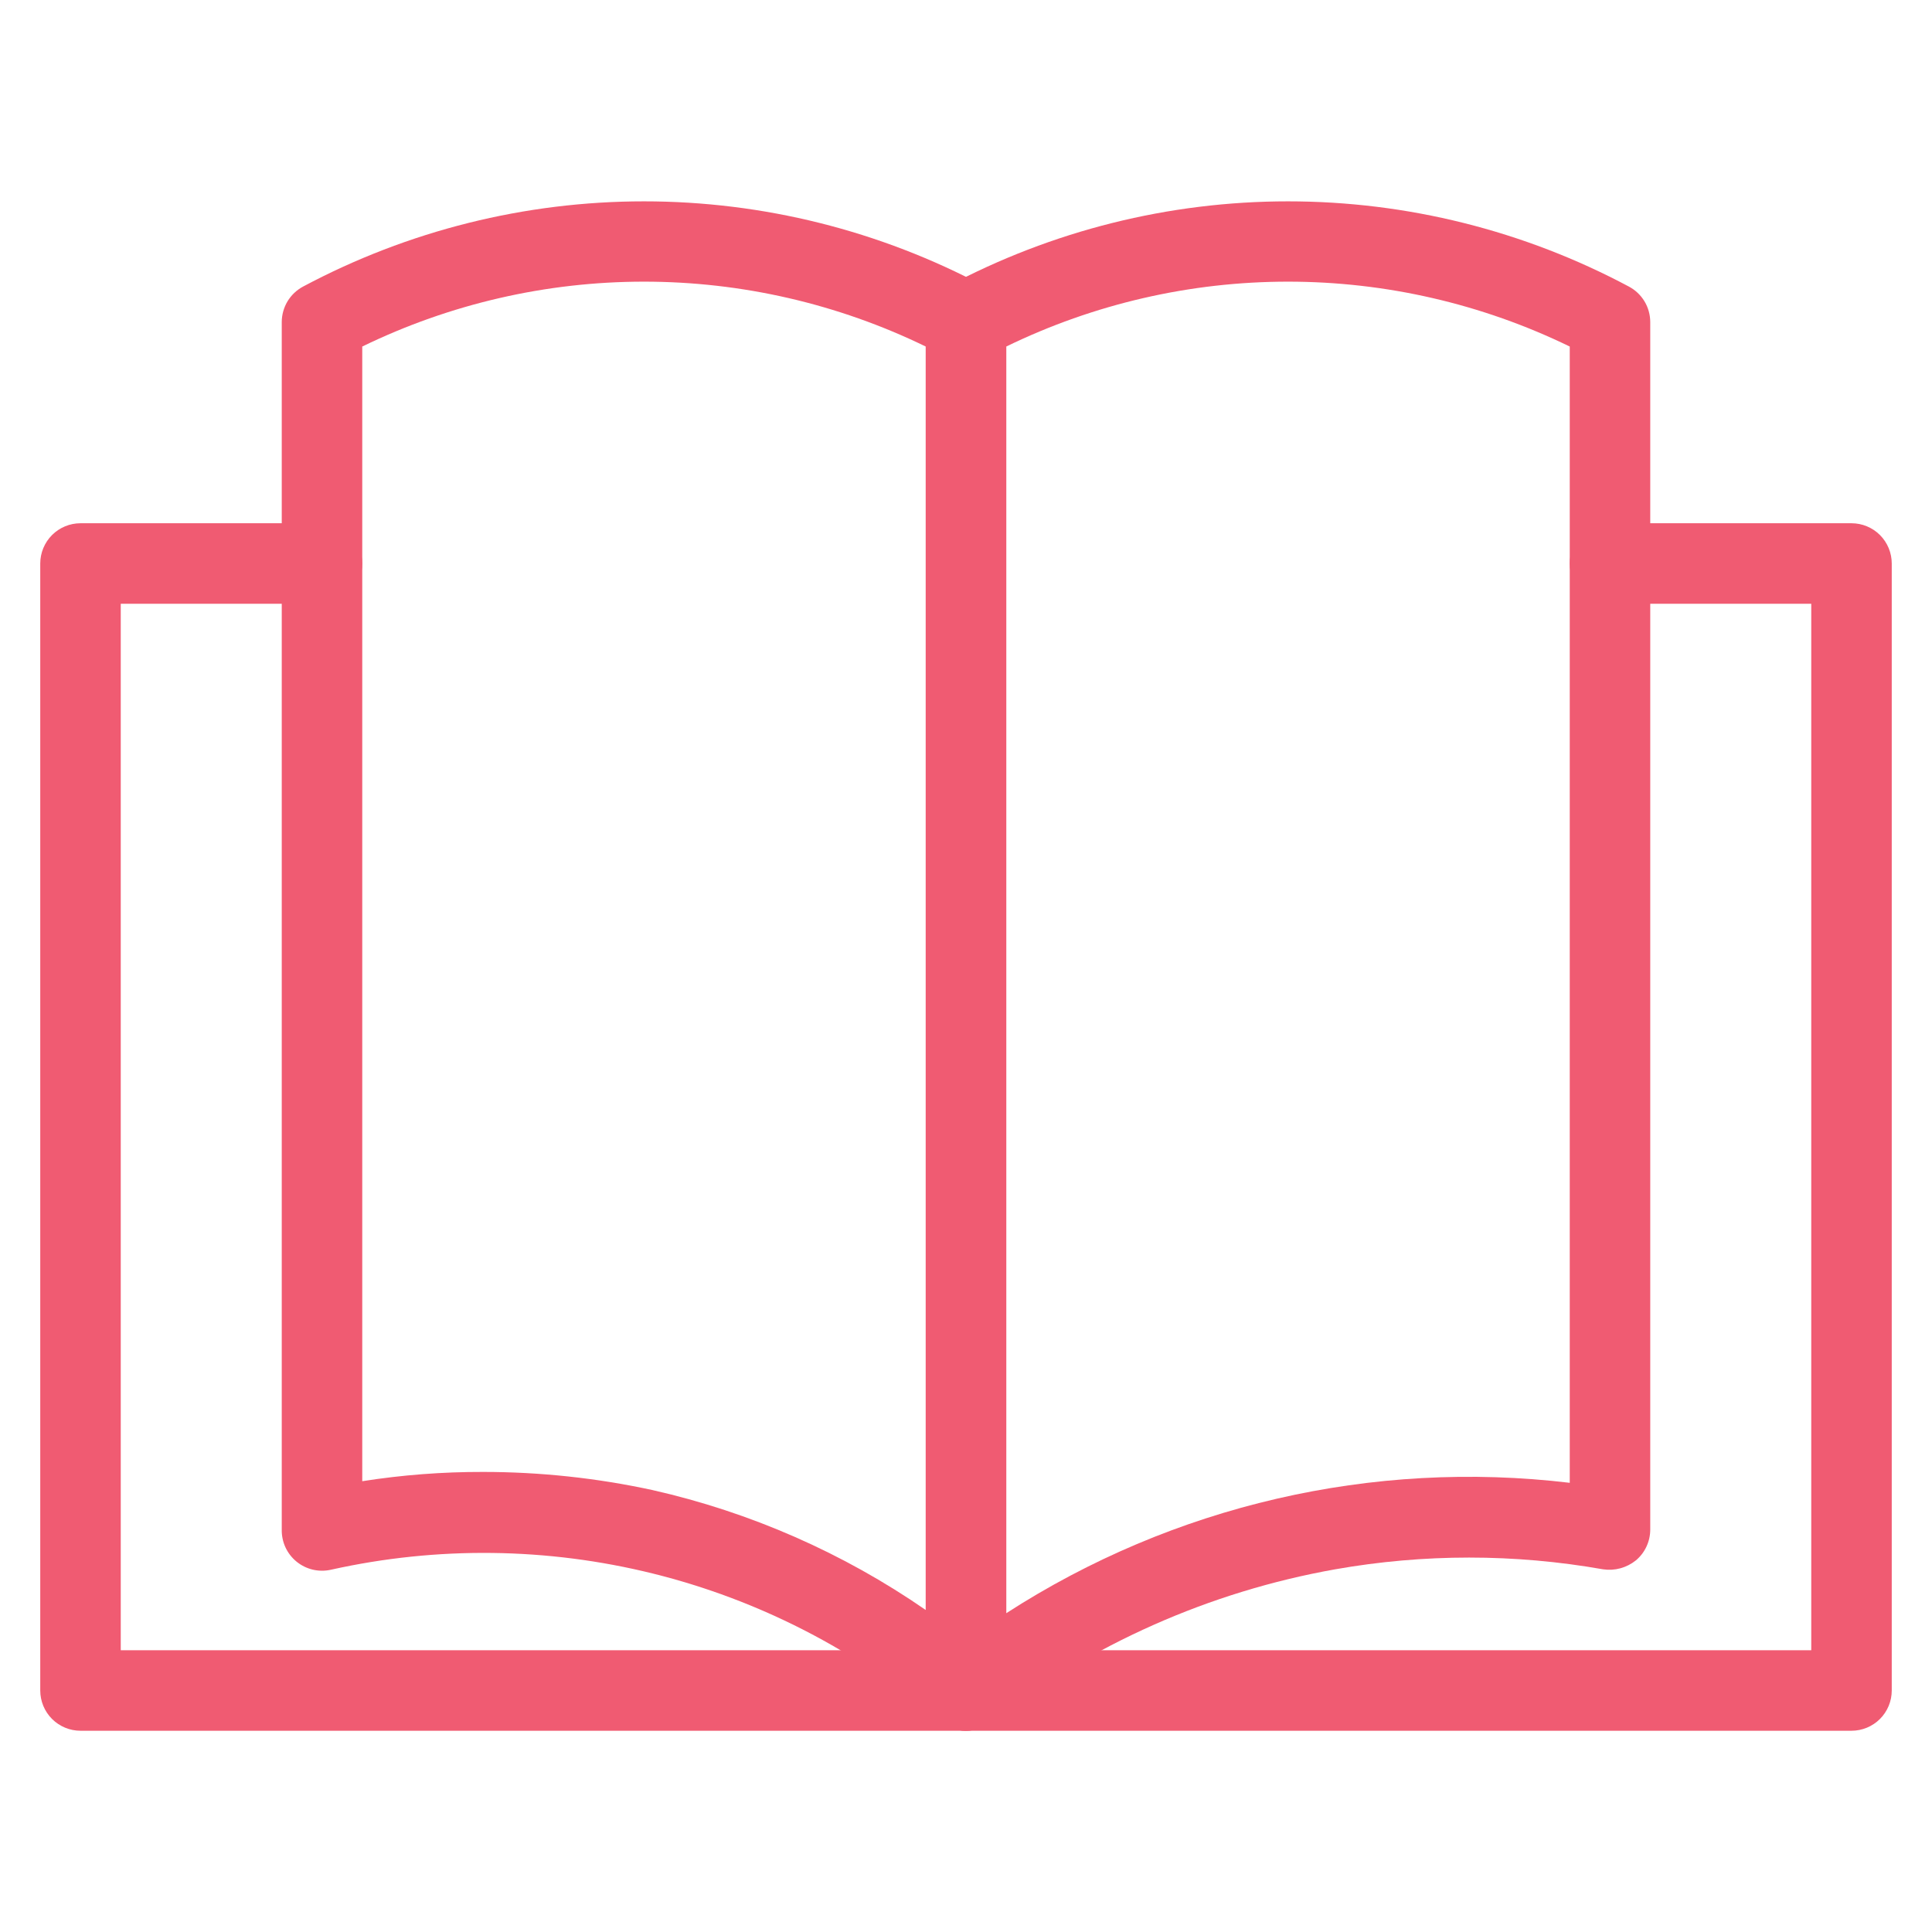 <svg width="60" height="60" viewBox="0 0 60 60" fill="none" xmlns="http://www.w3.org/2000/svg">
<path d="M57.5 53.75H2.5C2.168 53.75 1.851 53.618 1.616 53.384C1.382 53.15 1.25 52.831 1.25 52.5V17.5C1.25 17.169 1.382 16.851 1.616 16.616C1.851 16.382 2.168 16.25 2.5 16.25H10C10.332 16.25 10.649 16.382 10.884 16.616C11.118 16.851 11.25 17.169 11.25 17.5C11.25 17.831 11.118 18.149 10.884 18.384C10.649 18.618 10.332 18.75 10 18.75H3.75V51.25H56.25V18.75H50C49.669 18.75 49.35 18.618 49.116 18.384C48.882 18.149 48.75 17.831 48.75 17.5C48.75 17.169 48.882 16.851 49.116 16.616C49.35 16.382 49.669 16.25 50 16.25H57.5C57.831 16.25 58.15 16.382 58.384 16.616C58.618 16.851 58.75 17.169 58.75 17.5V52.5C58.75 52.831 58.618 53.15 58.384 53.384C58.15 53.618 57.831 53.75 57.5 53.75Z" fill="#F05B72"/>
<path d="M30 53.75C29.702 53.75 29.414 53.644 29.188 53.45C26.615 51.254 23.568 49.686 20.285 48.87C17.003 48.055 13.576 48.014 10.275 48.75C10.091 48.791 9.899 48.79 9.715 48.747C9.531 48.704 9.359 48.619 9.212 48.5C9.064 48.38 8.945 48.227 8.865 48.054C8.785 47.88 8.746 47.691 8.75 47.5V10C8.751 9.774 8.813 9.552 8.929 9.358C9.046 9.165 9.213 9.006 9.412 8.9C12.671 7.162 16.307 6.253 20 6.253C23.693 6.253 27.329 7.162 30.587 8.9C30.787 9.006 30.954 9.165 31.071 9.358C31.187 9.552 31.249 9.774 31.25 10V52.5C31.251 52.739 31.183 52.973 31.054 53.175C30.926 53.377 30.742 53.537 30.525 53.638C30.36 53.71 30.181 53.749 30 53.75ZM15 45.712C16.769 45.712 18.533 45.9 20.262 46.275C23.304 46.963 26.185 48.227 28.75 50V10.762C26.024 9.436 23.032 8.747 20 8.747C16.968 8.747 13.976 9.436 11.25 10.762V46C12.49 45.805 13.744 45.709 15 45.712Z" fill="#F05B72"/>
<path d="M30 53.75C29.809 53.751 29.621 53.708 29.45 53.625C29.24 53.522 29.062 53.362 28.939 53.163C28.815 52.964 28.75 52.734 28.75 52.5V10C28.751 9.774 28.812 9.552 28.929 9.358C29.046 9.165 29.213 9.006 29.413 8.9C32.671 7.162 36.307 6.253 40 6.253C43.693 6.253 47.329 7.162 50.587 8.9C50.787 9.006 50.954 9.165 51.071 9.358C51.188 9.552 51.249 9.774 51.25 10V47.5C51.25 47.684 51.21 47.865 51.132 48.031C51.055 48.198 50.941 48.345 50.8 48.462C50.659 48.575 50.496 48.657 50.322 48.705C50.148 48.752 49.966 48.763 49.788 48.737C47.034 48.25 44.216 48.25 41.462 48.737C37.564 49.431 33.892 51.062 30.762 53.487C30.544 53.657 30.276 53.749 30 53.75ZM31.25 10.762V50.1C36.433 46.752 42.623 45.319 48.75 46.05V10.762C46.024 9.436 43.032 8.747 40 8.747C36.968 8.747 33.976 9.436 31.25 10.762Z" fill="#F05B72"/>
</svg>
